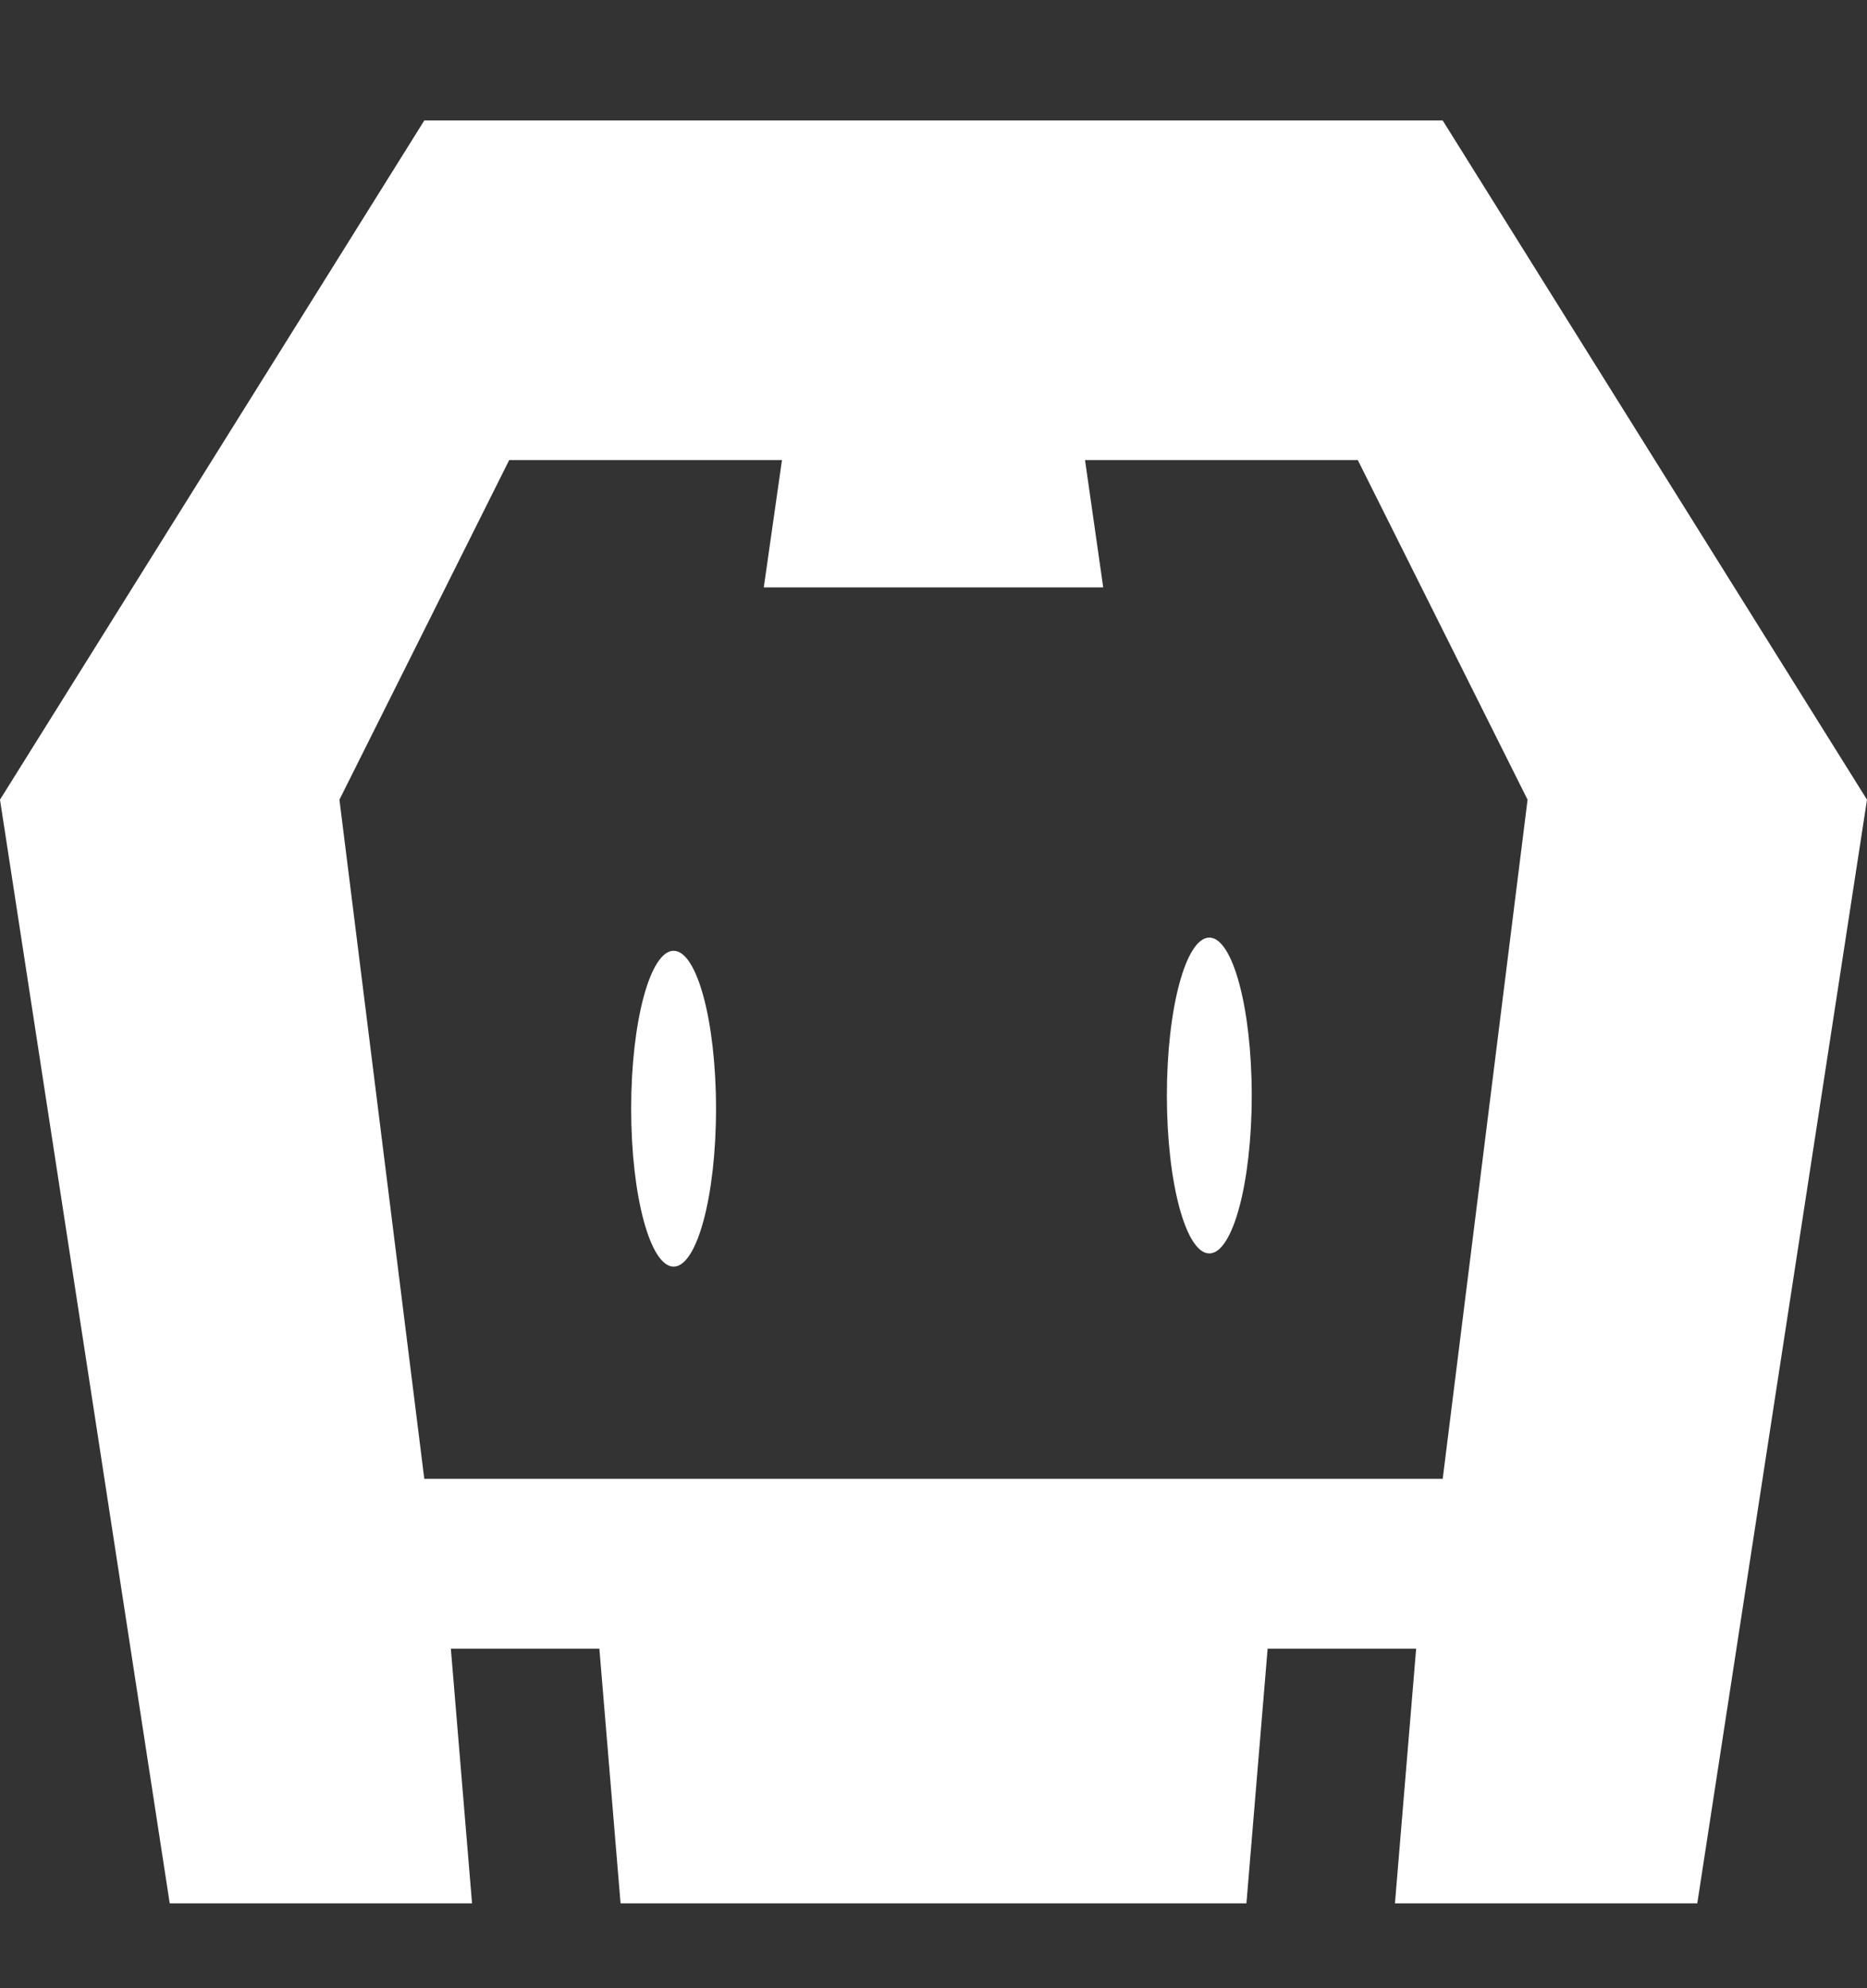 <?xml version="1.0" encoding="UTF-8"?>
<svg width="31px" height="33px" viewBox="0 0 31 33" version="1.1" xmlns="http://www.w3.org/2000/svg" xmlns:xlink="http://www.w3.org/1999/xlink">
    <rect x="0" y="0" width="31" height="33" fill="#333333" stroke="none"/>
    <!-- Generator: Sketch 47.1 (45422) - http://www.bohemiancoding.com/sketch -->
    <title>UI/icons/platforms/cordova/white</title>
    <desc>Created with Sketch.</desc>
    <defs></defs>
    <g id="Symbols" stroke="none" stroke-width="1" fill="none" fill-rule="evenodd">
        <g id="UI/icons/platforms/cordova/white" fill-rule="nonzero" fill="#FFFFFF">
            <g id="cordova" transform="translate(0, 2)">
                <path d="M28.182,29.591 L23.162,29.591 L23.514,25.364 L21.048,25.364 L20.696,29.591 L10.304,29.591 L9.952,25.364 L7.486,25.364 L7.838,29.591 L2.818,29.591 L0,11.273 L7.045,0 L23.955,0 L31,11.273 L28.182,29.591 Z M22.545,5.636 L18.016,5.636 L18.318,7.75 L12.682,7.75 L12.984,5.636 L8.455,5.636 L5.636,11.273 L7.045,22.545 L23.955,22.545 L25.364,11.273 L22.545,5.636 Z M20.08,18.804 C19.69,18.804 19.375,17.631 19.375,16.183 C19.375,14.736 19.69,13.562 20.08,13.562 C20.469,13.562 20.784,14.736 20.784,16.183 C20.784,17.631 20.469,18.804 20.08,18.804 Z M11.185,19.023 C10.796,19.023 10.48,17.849 10.48,16.402 C10.48,14.954 10.796,13.781 11.185,13.781 C11.574,13.781 11.889,14.954 11.889,16.402 C11.889,17.849 11.574,19.023 11.185,19.023 Z" id="Shape"></path>
            </g>
        </g>
    </g>
</svg>